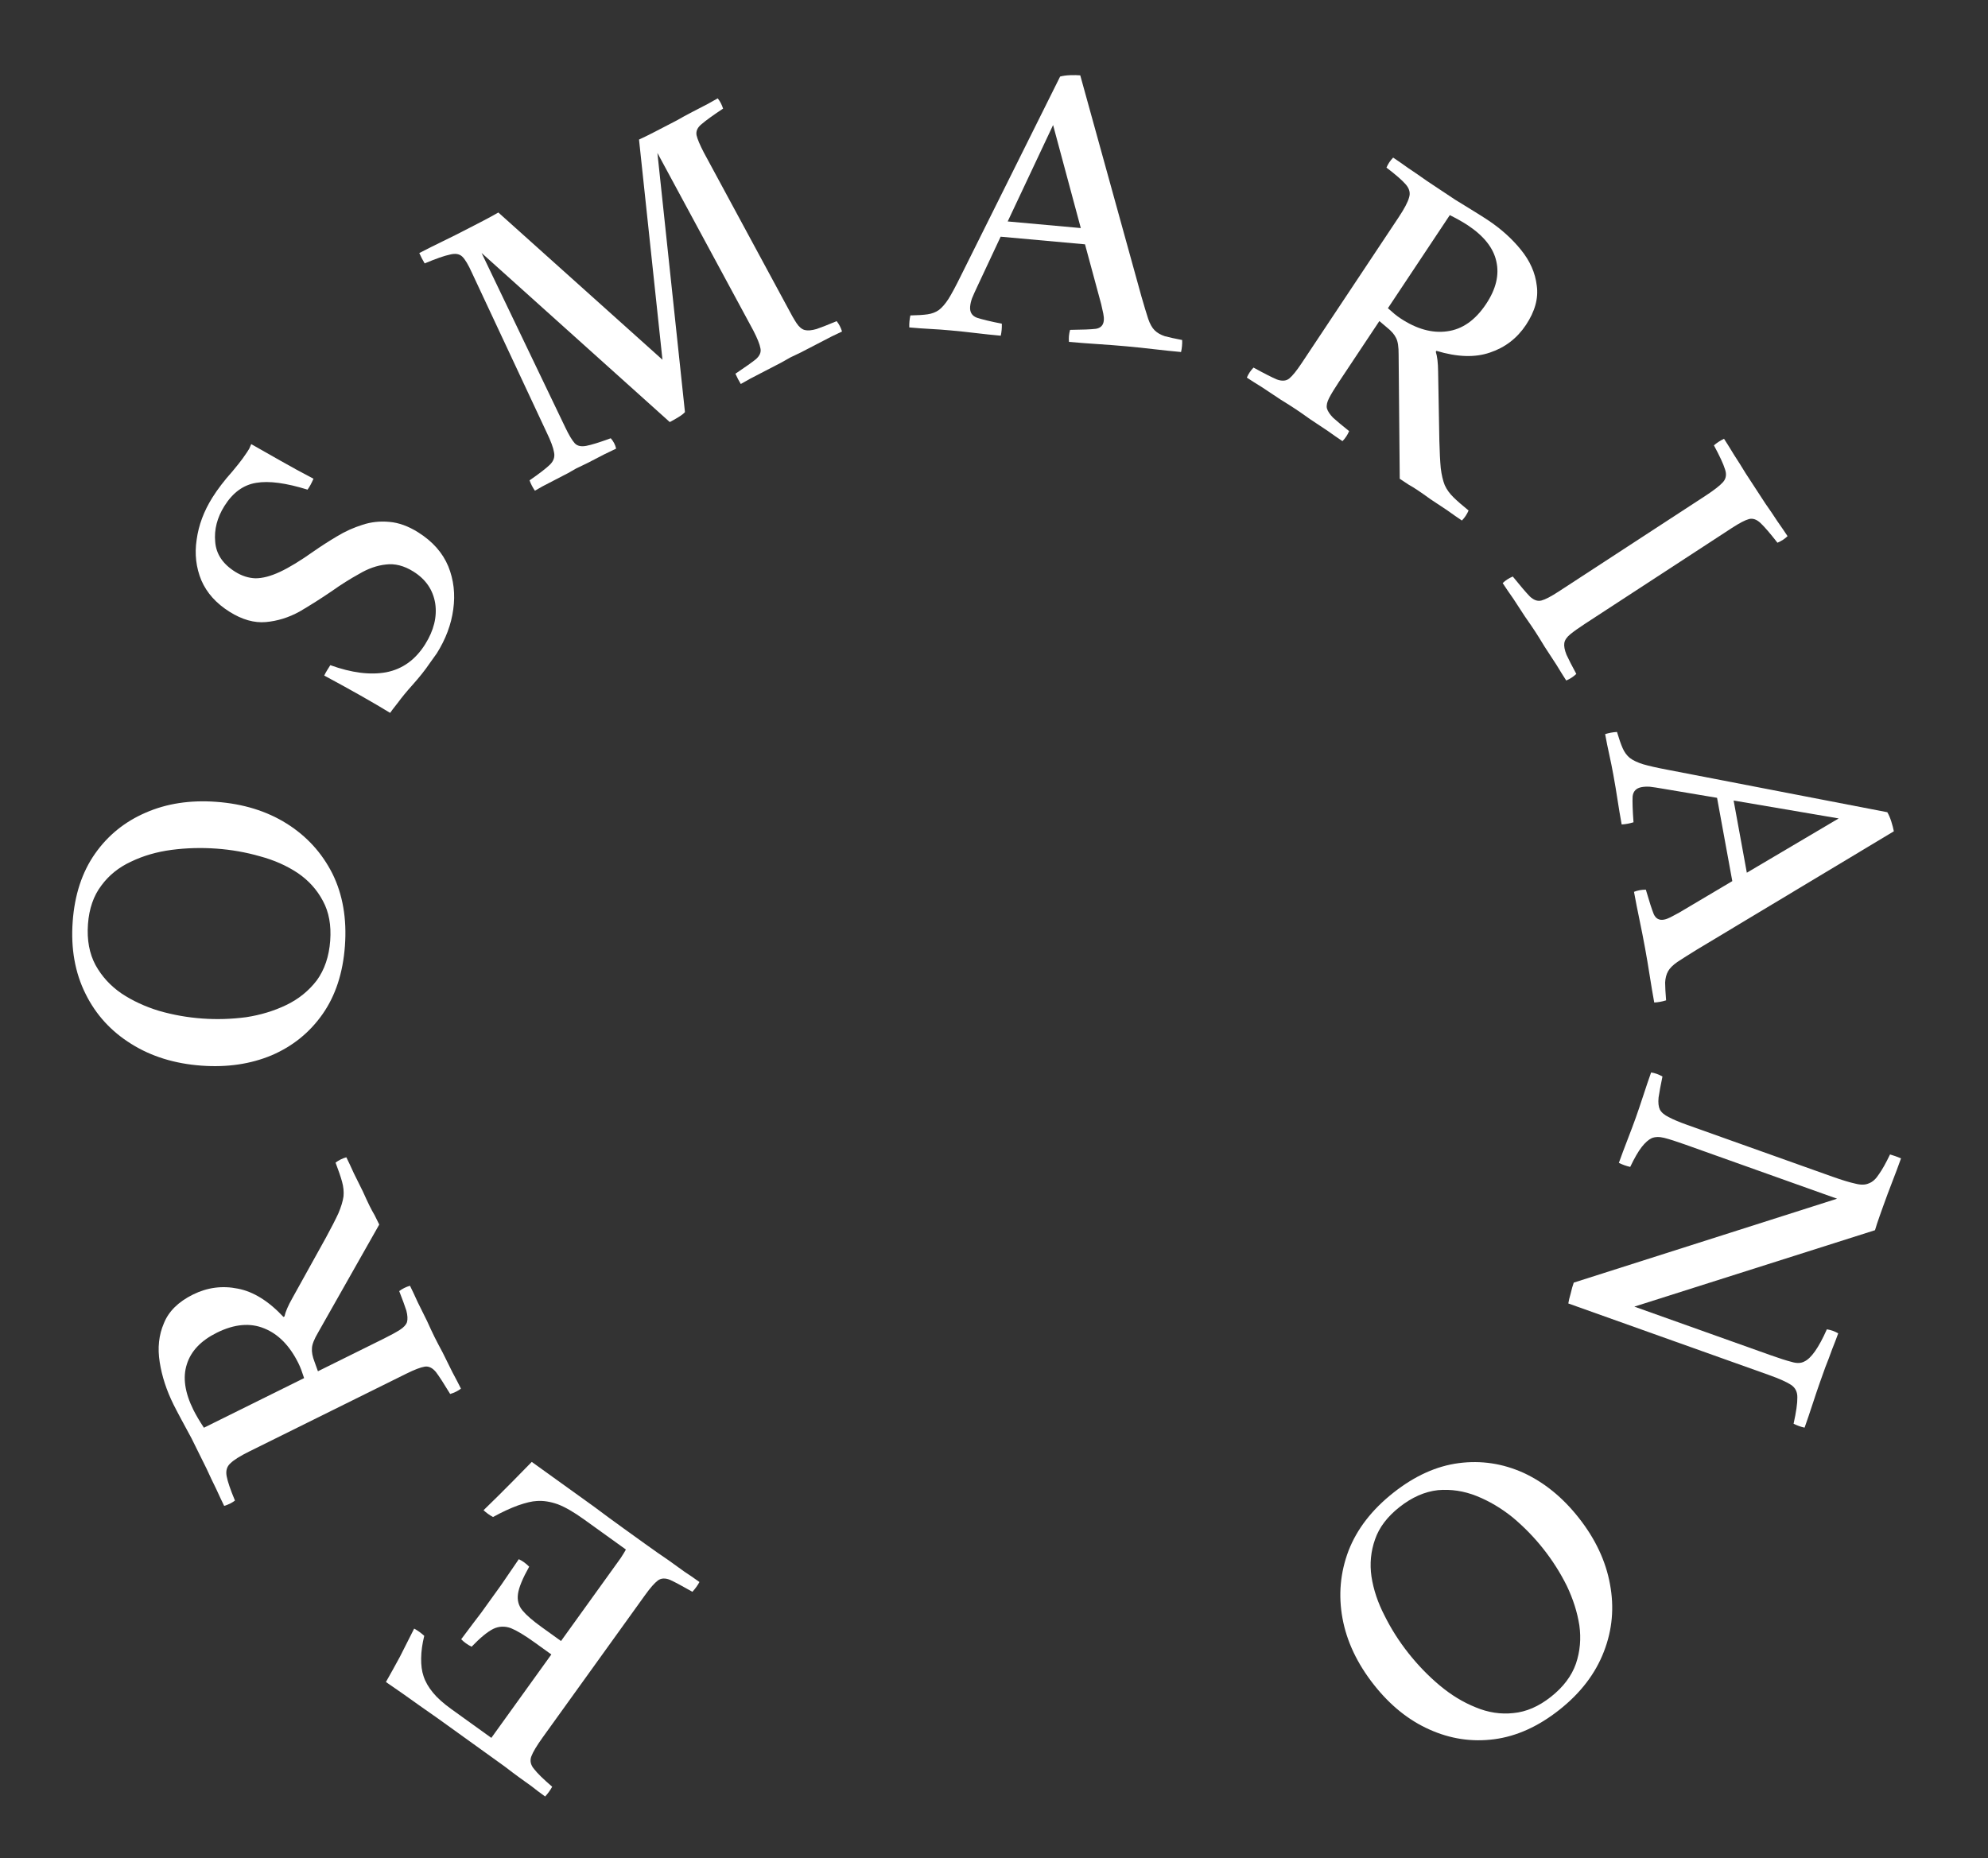 <svg width="169" height="158" viewBox="0 0 169 158" fill="none" xmlns="http://www.w3.org/2000/svg">
<rect x="0" y="0" width="169" height="158" fill="#333333" stroke="none"/>
<path d="M59.46 134.515C59.307 134.8 59.108 135.077 58.862 135.346C57.986 134.848 57.349 134.508 56.953 134.328C56.544 134.166 56.203 134.183 55.93 134.381C55.644 134.596 55.283 135.006 54.847 135.612L46.159 147.692C45.635 148.419 45.305 148.97 45.167 149.344C45.03 149.718 45.112 150.079 45.413 150.428C45.685 150.781 46.194 151.278 46.941 151.921C46.788 152.205 46.589 152.482 46.343 152.752C45.892 152.428 45.509 152.139 45.193 151.885C44.846 151.636 44.5 151.387 44.153 151.138C43.807 150.888 43.398 150.581 42.925 150.215C42.44 149.866 41.825 149.424 41.081 148.888C39.712 147.904 38.431 146.982 37.236 146.123C36.029 145.28 35.026 144.573 34.23 144C33.421 143.444 32.947 143.116 32.808 143.017C33.2 142.326 33.595 141.612 33.995 140.874C34.376 140.124 34.781 139.324 35.208 138.475C35.527 138.652 35.813 138.858 36.065 139.092C35.899 139.761 35.811 140.394 35.802 140.992C35.793 141.589 35.86 142.098 36.005 142.518C36.16 142.997 36.428 143.465 36.808 143.923C37.171 144.368 37.69 144.833 38.366 145.319L41.769 147.767L46.87 140.675L45.441 139.647C44.61 139.049 43.94 138.646 43.433 138.439C42.912 138.249 42.411 138.269 41.929 138.501C41.435 138.75 40.822 139.255 40.091 140.016C39.742 139.844 39.447 139.632 39.207 139.381C39.972 138.354 40.538 137.605 40.904 137.132C41.252 136.647 41.514 136.284 41.688 136.041C41.888 135.764 42.193 135.34 42.604 134.768C42.985 134.202 43.485 133.471 44.103 132.575C44.4 132.71 44.694 132.921 44.986 133.21C44.43 134.203 44.112 134.973 44.034 135.521C43.955 136.069 44.086 136.544 44.427 136.947C44.751 137.337 45.285 137.8 46.029 138.336L47.692 139.532L51.747 133.895C52.17 133.306 52.513 132.829 52.774 132.466C53.006 132.107 53.151 131.869 53.208 131.753L49.649 129.193C48.783 128.57 48.041 128.141 47.422 127.906C46.773 127.676 46.169 127.583 45.611 127.629C45.231 127.645 44.709 127.768 44.044 127.999C43.366 128.247 42.655 128.577 41.912 128.989C41.61 128.824 41.342 128.631 41.107 128.41C41.978 127.564 42.754 126.796 43.436 126.104C44.118 125.411 44.708 124.811 45.205 124.302C45.984 124.862 46.833 125.472 47.751 126.133C48.669 126.793 49.587 127.453 50.505 128.113C51.41 128.791 52.244 129.404 53.006 129.952C53.751 130.487 54.348 130.917 54.798 131.241C55.612 131.827 56.285 132.298 56.817 132.654C57.319 133.015 57.77 133.339 58.168 133.626C58.562 133.882 58.992 134.179 59.46 134.515Z" fill="white"/>
<path d="M26.744 115.807L27.027 116.595L32.619 113.825C33.212 113.532 33.67 113.281 33.996 113.072C34.321 112.863 34.522 112.645 34.599 112.416C34.667 112.168 34.649 111.844 34.546 111.443C34.414 111.032 34.211 110.478 33.937 109.78C34.214 109.571 34.52 109.42 34.854 109.326C35.044 109.708 35.261 110.172 35.507 110.716C35.772 111.252 36.038 111.787 36.303 112.322C36.549 112.867 36.762 113.321 36.941 113.684C37.112 114.028 37.344 114.473 37.638 115.018C37.912 115.572 38.187 116.127 38.462 116.681C38.755 117.226 38.997 117.689 39.186 118.072C38.928 118.271 38.622 118.423 38.269 118.526C37.737 117.647 37.334 117.025 37.059 116.661C36.765 116.307 36.45 116.153 36.116 116.2C35.763 116.256 35.242 116.454 34.554 116.795L21.192 123.414C20.408 123.802 19.872 124.139 19.585 124.424C19.288 124.69 19.182 125.052 19.266 125.51C19.35 125.968 19.586 126.661 19.974 127.588C19.715 127.787 19.41 127.939 19.056 128.042C18.876 127.679 18.654 127.206 18.389 126.623C18.095 126.031 17.821 125.452 17.565 124.888C17.281 124.315 17.073 123.894 16.94 123.627C16.77 123.283 16.552 122.843 16.287 122.308C15.993 121.763 15.704 121.227 15.42 120.702C15.126 120.157 14.904 119.731 14.752 119.425C14.156 118.221 13.764 117.022 13.578 115.829C13.382 114.617 13.501 113.51 13.934 112.51C14.338 111.5 15.162 110.688 16.404 110.072C17.628 109.466 18.902 109.299 20.227 109.571C21.543 109.824 22.833 110.626 24.097 111.976L24.183 111.933C24.27 111.533 24.491 111.019 24.847 110.39L27.714 105.22C28.175 104.373 28.526 103.687 28.767 103.164C28.997 102.621 29.142 102.144 29.201 101.734C29.241 101.334 29.2 100.914 29.077 100.474C28.955 100.035 28.771 99.495 28.525 98.855C28.803 98.646 29.108 98.495 29.443 98.401C29.623 98.764 29.836 99.218 30.082 99.763C30.347 100.298 30.602 100.814 30.849 101.311C31.076 101.817 31.265 102.224 31.416 102.53C31.568 102.835 31.71 103.098 31.843 103.318C31.956 103.548 32.089 103.815 32.24 104.121L27.04 113.304C26.704 113.875 26.53 114.318 26.52 114.632C26.49 114.957 26.564 115.348 26.744 115.807ZM25.852 117.177C25.767 116.91 25.687 116.676 25.611 116.475C25.535 116.275 25.455 116.088 25.37 115.916C24.631 114.425 23.667 113.439 22.476 112.957C21.276 112.457 19.93 112.576 18.439 113.314C17.081 113.986 16.229 114.885 15.881 116.009C15.524 117.115 15.71 118.403 16.439 119.875C16.534 120.067 16.662 120.301 16.823 120.578C16.975 120.836 17.145 121.109 17.335 121.396L25.852 117.177Z" fill="white"/>
<path d="M18.374 68.177C20.672 68.344 22.669 68.96 24.367 70.024C26.065 71.089 27.363 72.509 28.261 74.286C29.137 76.061 29.491 78.108 29.322 80.427C29.155 82.725 28.522 84.657 27.424 86.225C26.326 87.792 24.883 88.96 23.095 89.728C21.308 90.475 19.319 90.769 17.127 90.609C14.851 90.444 12.863 89.829 11.165 88.764C9.446 87.698 8.148 86.277 7.272 84.502C6.376 82.704 6.012 80.657 6.179 78.359C6.344 76.082 6.976 74.16 8.074 72.593C9.172 71.026 10.615 69.858 12.404 69.09C14.171 68.32 16.161 68.016 18.374 68.177ZM18.405 72.157C17.107 72.063 15.832 72.099 14.579 72.264C13.326 72.43 12.179 72.763 11.137 73.265C10.097 73.746 9.257 74.422 8.616 75.295C7.953 76.167 7.574 77.262 7.478 78.582C7.381 79.922 7.596 81.082 8.123 82.062C8.653 83.02 9.386 83.822 10.323 84.467C11.261 85.092 12.327 85.586 13.52 85.951C14.714 86.295 15.938 86.512 17.194 86.603C18.428 86.693 19.671 86.655 20.924 86.49C22.157 86.301 23.294 85.956 24.336 85.454C25.378 84.953 26.241 84.256 26.926 83.365C27.592 82.451 27.973 81.323 28.071 79.983C28.167 78.664 27.96 77.537 27.45 76.601C26.942 75.644 26.23 74.855 25.313 74.232C24.374 73.607 23.307 73.134 22.111 72.812C20.917 72.468 19.682 72.25 18.405 72.157Z" fill="white"/>
<path d="M37.135 55.548C37.123 55.566 36.918 55.853 36.52 56.409C36.15 56.958 35.67 57.563 35.079 58.225C34.585 58.772 34.162 59.287 33.808 59.77C33.448 60.224 33.234 60.505 33.166 60.614C31.654 59.692 29.787 58.634 27.563 57.442C27.636 57.286 27.718 57.135 27.808 56.991C27.91 56.828 28.001 56.684 28.08 56.557C29.886 57.211 31.472 57.412 32.838 57.16C34.216 56.891 35.318 56.096 36.145 54.777C36.882 53.602 37.166 52.446 36.998 51.308C36.812 50.159 36.195 49.256 35.146 48.599C34.351 48.1 33.57 47.9 32.803 47.999C32.048 48.079 31.289 48.346 30.526 48.8C29.757 49.224 28.986 49.71 28.214 50.258C27.291 50.888 26.372 51.47 25.458 52.005C24.537 52.51 23.583 52.806 22.597 52.893C21.611 52.98 20.585 52.689 19.518 52.02C18.379 51.306 17.579 50.414 17.117 49.344C16.666 48.256 16.533 47.102 16.718 45.884C16.885 44.654 17.331 43.461 18.056 42.304C18.283 41.942 18.533 41.583 18.807 41.226C19.093 40.851 19.402 40.478 19.735 40.108C20.136 39.629 20.43 39.26 20.618 39C20.817 38.722 20.945 38.538 21.002 38.448C21.036 38.393 21.098 38.294 21.189 38.149C21.262 37.993 21.317 37.865 21.356 37.763C22.174 38.225 23.019 38.705 23.891 39.201C24.763 39.698 25.683 40.199 26.65 40.704C26.478 41.1 26.309 41.409 26.143 41.633C24.31 41.063 22.858 40.87 21.785 41.054C20.695 41.226 19.793 41.882 19.079 43.021C18.456 44.015 18.195 45.035 18.295 46.079C18.377 47.113 18.943 47.958 19.991 48.615C20.551 48.967 21.128 49.152 21.72 49.171C22.324 49.172 23.017 48.989 23.8 48.624C24.583 48.259 25.54 47.676 26.672 46.874C27.299 46.437 27.953 46.016 28.634 45.612C29.327 45.19 30.049 44.862 30.8 44.628C31.533 44.382 32.303 44.298 33.11 44.376C33.899 44.443 34.71 44.737 35.541 45.258C36.77 46.029 37.626 46.993 38.108 48.152C38.572 49.299 38.713 50.52 38.531 51.816C38.359 53.093 37.894 54.337 37.135 55.548Z" fill="white"/>
<path d="M56.316 30.587L54.323 11.867C54.731 11.68 55.153 11.473 55.588 11.247C56.024 11.021 56.393 10.83 56.696 10.673C56.848 10.594 57.122 10.452 57.52 10.246C57.927 10.011 58.367 9.77 58.84 9.525C59.333 9.27 59.778 9.039 60.175 8.833C60.582 8.598 60.862 8.441 61.013 8.362C61.217 8.617 61.369 8.911 61.47 9.243L61.413 9.272C60.591 9.819 60.005 10.242 59.657 10.543C59.298 10.825 59.15 11.143 59.213 11.495C59.284 11.818 59.492 12.311 59.836 12.974L66.942 26.123C67.246 26.71 67.506 27.164 67.72 27.485C67.935 27.807 68.167 27.999 68.416 28.062C68.665 28.125 68.998 28.096 69.416 27.976C69.825 27.836 70.394 27.613 71.124 27.306C71.328 27.561 71.48 27.855 71.581 28.187C71.429 28.266 71.14 28.404 70.714 28.601C70.316 28.807 69.871 29.038 69.379 29.293C68.905 29.538 68.46 29.769 68.043 29.985C67.636 30.172 67.356 30.305 67.205 30.384C67.053 30.463 66.784 30.614 66.396 30.84C65.998 31.046 65.562 31.272 65.089 31.517C64.615 31.763 64.18 31.988 63.782 32.195C63.394 32.42 63.124 32.572 62.973 32.65C62.807 32.376 62.654 32.083 62.516 31.77L62.573 31.74C63.357 31.213 63.919 30.814 64.259 30.542C64.588 30.251 64.717 29.944 64.646 29.62C64.583 29.268 64.38 28.761 64.037 28.098L55.886 13.003L58.228 35.039C58.125 35.164 57.936 35.31 57.662 35.476C57.387 35.642 57.146 35.78 56.938 35.888L40.94 21.51L48.071 36.376C48.376 37.011 48.64 37.45 48.864 37.695C49.077 37.921 49.402 37.993 49.84 37.91C50.278 37.827 50.971 37.612 51.92 37.264C52.153 37.528 52.305 37.821 52.377 38.145C52.187 38.243 51.851 38.405 51.368 38.632C50.913 38.867 50.449 39.108 49.976 39.353C49.511 39.57 49.175 39.733 48.967 39.84C48.853 39.9 48.631 40.027 48.3 40.222C47.977 40.389 47.618 40.576 47.22 40.782C46.822 40.988 46.453 41.18 46.112 41.357C45.8 41.542 45.587 41.665 45.473 41.724C45.278 41.441 45.126 41.147 45.017 40.843C45.848 40.268 46.423 39.825 46.743 39.515C47.063 39.205 47.182 38.855 47.1 38.465C47.037 38.066 46.823 37.491 46.459 36.743L40.12 23.196C39.814 22.514 39.541 22.055 39.298 21.82C39.056 21.585 38.703 21.528 38.237 21.65C37.78 21.742 37.068 21.991 36.101 22.397C35.925 22.104 35.773 21.81 35.644 21.516C36.288 21.182 36.956 20.848 37.648 20.513C38.339 20.179 39.102 19.796 39.935 19.363C40.219 19.216 40.598 19.02 41.072 18.774C41.545 18.529 41.976 18.293 42.364 18.068L56.316 30.587Z" fill="white"/>
<path d="M77.298 27.84C77.286 27.496 77.317 27.156 77.39 26.82C77.991 26.81 78.476 26.779 78.844 26.727C79.213 26.675 79.535 26.554 79.809 26.364C80.085 26.154 80.36 25.836 80.634 25.411C80.91 24.965 81.245 24.342 81.639 23.542L90.121 6.509C90.362 6.445 90.644 6.406 90.967 6.393C91.31 6.381 91.599 6.386 91.833 6.407L97.038 25.225C97.266 26.016 97.456 26.644 97.607 27.108C97.759 27.55 97.944 27.877 98.16 28.089C98.377 28.302 98.662 28.467 99.015 28.584C99.371 28.681 99.864 28.79 100.496 28.911C100.508 29.255 100.477 29.595 100.403 29.931C99.66 29.864 98.896 29.784 98.112 29.692C97.328 29.599 96.542 29.517 95.756 29.446C94.949 29.373 94.13 29.31 93.299 29.256C92.49 29.204 91.682 29.142 90.874 29.069C90.84 28.744 90.87 28.404 90.967 28.049C92.017 28.037 92.749 28.007 93.16 27.958C93.573 27.889 93.798 27.652 93.835 27.248C93.85 27.078 93.835 26.884 93.791 26.666C93.746 26.448 93.685 26.174 93.608 25.846L92.236 20.774L85.065 20.125L83.073 24.378C82.888 24.769 82.74 25.098 82.631 25.367C82.544 25.616 82.491 25.847 82.472 26.059C82.429 26.526 82.615 26.843 83.028 27.009C83.465 27.156 84.177 27.327 85.166 27.524C85.176 27.889 85.145 28.229 85.074 28.544C84.352 28.478 83.641 28.403 82.942 28.319C82.243 28.234 81.532 28.159 80.809 28.094C80.215 28.04 79.64 27.998 79.085 27.97C78.531 27.941 77.935 27.898 77.298 27.84ZM85.664 18.829L91.879 19.392L89.523 10.632L85.664 18.829Z" fill="white"/>
<path d="M117.9 27.84L117.26 27.299L113.806 32.496C113.44 33.047 113.169 33.494 112.991 33.837C112.814 34.18 112.75 34.471 112.797 34.707C112.863 34.956 113.041 35.227 113.331 35.523C113.651 35.812 114.104 36.19 114.69 36.657C114.555 36.977 114.366 37.261 114.124 37.51C113.768 37.274 113.348 36.981 112.862 36.633C112.365 36.302 111.867 35.972 111.37 35.641C110.884 35.292 110.473 35.006 110.135 34.782C109.815 34.569 109.392 34.3 108.865 33.976C108.349 33.633 107.834 33.291 107.319 32.948C106.792 32.624 106.351 32.343 105.995 32.107C106.119 31.805 106.308 31.521 106.562 31.254C107.462 31.75 108.123 32.086 108.543 32.263C108.975 32.422 109.324 32.398 109.59 32.191C109.868 31.966 110.219 31.533 110.644 30.894L118.899 18.475C119.383 17.747 119.679 17.187 119.784 16.796C119.908 16.417 119.819 16.051 119.517 15.696C119.215 15.341 118.664 14.86 117.864 14.252C117.988 13.95 118.177 13.665 118.431 13.399C118.768 13.623 119.198 13.921 119.719 14.294C120.27 14.66 120.797 15.023 121.3 15.383C121.833 15.737 122.224 15.997 122.473 16.163C122.793 16.375 123.201 16.647 123.699 16.977C124.226 17.302 124.744 17.621 125.253 17.934C125.78 18.259 126.186 18.515 126.47 18.704C127.589 19.448 128.528 20.29 129.287 21.23C130.063 22.181 130.514 23.198 130.64 24.281C130.796 25.358 130.489 26.473 129.722 27.628C128.966 28.765 127.946 29.548 126.663 29.976C125.397 30.415 123.88 30.367 122.11 29.831L122.057 29.911C122.181 30.301 122.247 30.857 122.254 31.579L122.36 37.49C122.385 38.454 122.424 39.223 122.478 39.797C122.55 40.383 122.663 40.868 122.818 41.252C122.984 41.619 123.23 41.962 123.556 42.281C123.881 42.6 124.311 42.975 124.844 43.406C124.708 43.726 124.519 44.01 124.277 44.259C123.94 44.035 123.528 43.748 123.042 43.4C122.545 43.069 122.065 42.75 121.603 42.443C121.153 42.118 120.786 41.861 120.502 41.672C120.217 41.483 119.963 41.327 119.738 41.203C119.525 41.061 119.276 40.896 118.992 40.707L118.897 30.155C118.902 29.492 118.831 29.022 118.682 28.744C118.546 28.448 118.285 28.147 117.9 27.84ZM117.987 26.206C118.194 26.395 118.381 26.558 118.547 26.694C118.712 26.83 118.875 26.951 119.035 27.057C120.421 27.978 121.75 28.349 123.022 28.17C124.311 28.003 125.417 27.226 126.338 25.84C127.176 24.579 127.465 23.374 127.203 22.227C126.959 21.091 126.152 20.069 124.784 19.159C124.607 19.041 124.379 18.902 124.101 18.743C123.84 18.595 123.556 18.445 123.248 18.291L117.987 26.206Z" fill="white"/>
<path d="M147.227 44.893L134.765 53.023C134.211 53.384 133.785 53.687 133.486 53.933C133.188 54.178 133.02 54.428 132.982 54.682C132.944 54.936 133.006 55.265 133.167 55.669C133.347 56.062 133.625 56.606 134.003 57.302C133.752 57.542 133.466 57.728 133.145 57.861C132.912 57.504 132.636 57.06 132.316 56.531C131.978 56.012 131.64 55.494 131.302 54.976C130.993 54.464 130.728 54.038 130.507 53.699C130.285 53.359 129.996 52.937 129.641 52.43C129.314 51.93 128.982 51.42 128.644 50.902C128.3 50.414 127.999 49.973 127.743 49.58C127.976 49.351 128.262 49.165 128.601 49.02C129.249 49.82 129.732 50.384 130.048 50.712C130.382 51.029 130.713 51.145 131.039 51.059C131.365 50.974 131.85 50.721 132.493 50.302L144.956 42.172C145.706 41.682 146.213 41.288 146.477 40.989C146.74 40.69 146.794 40.323 146.638 39.89C146.501 39.445 146.188 38.77 145.7 37.866C145.945 37.655 146.231 37.469 146.558 37.306C146.802 37.681 147.085 38.134 147.405 38.664C147.755 39.2 148.09 39.733 148.41 40.263C148.748 40.781 149.028 41.209 149.249 41.549C149.47 41.889 149.744 42.308 150.071 42.809C150.415 43.297 150.756 43.801 151.094 44.319C151.45 44.825 151.739 45.248 151.96 45.588C151.727 45.816 151.441 46.003 151.102 46.147C150.483 45.354 150.007 44.799 149.672 44.482C149.338 44.165 149.008 44.05 148.682 44.135C148.355 44.221 147.871 44.473 147.227 44.893Z" fill="white"/>
<path d="M136.453 62.42C136.781 62.317 137.117 62.255 137.46 62.236C137.631 62.812 137.791 63.271 137.94 63.612C138.089 63.953 138.292 64.231 138.548 64.444C138.824 64.654 139.204 64.834 139.687 64.984C140.191 65.13 140.881 65.286 141.757 65.451L160.44 69.061C160.566 69.276 160.679 69.538 160.778 69.845C160.881 70.173 160.954 70.452 160.996 70.683L144.261 80.738C143.559 81.17 143.005 81.521 142.599 81.79C142.214 82.056 141.948 82.322 141.801 82.587C141.654 82.852 141.572 83.171 141.553 83.543C141.555 83.911 141.583 84.416 141.635 85.057C141.307 85.161 140.971 85.222 140.627 85.241C140.493 84.507 140.365 83.749 140.244 82.969C140.123 82.189 139.992 81.411 139.85 80.634C139.704 79.837 139.546 79.031 139.375 78.216C139.208 77.422 139.052 76.627 138.906 75.83C139.209 75.709 139.545 75.648 139.913 75.645C140.206 76.654 140.431 77.351 140.588 77.734C140.766 78.114 141.054 78.267 141.453 78.194C141.621 78.163 141.804 78.097 142.002 77.996C142.201 77.894 142.448 77.763 142.743 77.6L147.263 74.919L145.967 67.837L141.335 67.057C140.91 66.983 140.553 66.929 140.265 66.895C140.001 66.878 139.765 66.889 139.555 66.927C139.093 67.012 138.838 67.276 138.789 67.718C138.764 68.178 138.79 68.911 138.865 69.916C138.516 70.024 138.181 70.085 137.858 70.101C137.728 69.387 137.609 68.682 137.504 67.986C137.398 67.29 137.28 66.585 137.149 65.871C137.042 65.284 136.928 64.719 136.807 64.177C136.686 63.635 136.568 63.05 136.453 62.42ZM147.376 68.067L148.498 74.205L156.307 69.589L147.376 68.067Z" fill="white"/>
<path d="M133.785 109.058L156.17 101.923L143.27 97.323C142.507 97.05 141.907 96.859 141.47 96.749C141.054 96.645 140.7 96.655 140.407 96.777C140.134 96.906 139.853 97.157 139.561 97.529C139.27 97.9 138.945 98.464 138.585 99.219C138.249 99.144 137.928 99.03 137.62 98.875C137.835 98.272 138.086 97.603 138.371 96.866C138.649 96.15 138.877 95.541 139.057 95.038C139.236 94.536 139.448 93.91 139.693 93.159C139.931 92.428 140.154 91.772 140.361 91.189C140.684 91.236 141.006 91.351 141.326 91.533C141.168 92.292 141.058 92.887 140.995 93.318C140.952 93.755 140.989 94.097 141.105 94.342C141.242 94.595 141.494 94.809 141.861 94.986C142.222 95.182 142.743 95.402 143.427 95.646L155.784 100.053C156.588 100.339 157.232 100.535 157.715 100.639C158.192 100.764 158.58 100.755 158.88 100.613C159.193 100.498 159.478 100.237 159.736 99.831C160.007 99.452 160.319 98.895 160.672 98.16C160.98 98.248 161.292 98.359 161.606 98.494C161.384 99.117 161.138 99.776 160.867 100.472C160.596 101.168 160.335 101.868 160.084 102.571C160.048 102.672 159.952 102.943 159.794 103.385C159.629 103.847 159.496 104.253 159.394 104.601L138.935 111.099L150.509 115.226C151.272 115.498 151.872 115.69 152.309 115.8C152.738 115.93 153.092 115.921 153.372 115.772C153.965 115.507 154.608 114.593 155.302 113.028C155.665 113.09 155.986 113.205 156.266 113.372C156.13 113.754 155.959 114.203 155.752 114.718C155.559 115.26 155.362 115.779 155.163 116.274C154.984 116.777 154.837 117.189 154.722 117.51C154.543 118.013 154.331 118.639 154.086 119.39C153.841 120.14 153.615 120.807 153.407 121.39C153.091 121.322 152.78 121.211 152.473 121.057C152.696 120.049 152.802 119.306 152.792 118.826C152.802 118.354 152.624 117.996 152.258 117.752C151.892 117.509 151.257 117.226 150.352 116.903L133.323 110.83C133.354 110.615 133.421 110.333 133.523 109.984C133.604 109.628 133.692 109.32 133.785 109.058Z" fill="white"/>
<path d="M116.809 143.268C115.381 141.46 114.486 139.571 114.125 137.6C113.764 135.628 113.935 133.712 114.64 131.85C115.357 130.006 116.628 128.363 118.453 126.921C120.261 125.493 122.113 124.654 124.011 124.406C125.908 124.158 127.744 124.434 129.518 125.234C131.276 126.048 132.835 127.316 134.198 129.041C135.613 130.832 136.501 132.713 136.862 134.684C137.237 136.672 137.065 138.589 136.347 140.433C135.626 142.308 134.362 143.96 132.554 145.388C130.763 146.803 128.919 147.635 127.022 147.883C125.124 148.132 123.289 147.855 121.514 147.055C119.753 146.271 118.185 145.009 116.809 143.268ZM119.725 140.557C120.531 141.578 121.419 142.495 122.387 143.307C123.355 144.119 124.375 144.74 125.449 145.17C126.506 145.613 127.572 145.776 128.649 145.659C129.739 145.559 130.803 145.099 131.841 144.279C132.896 143.446 133.606 142.504 133.972 141.453C134.322 140.416 134.418 139.334 134.262 138.207C134.089 137.093 133.734 135.973 133.198 134.847C132.645 133.734 131.978 132.684 131.198 131.696C130.431 130.725 129.563 129.834 128.595 129.022C127.624 128.239 126.601 127.633 125.528 127.204C124.454 126.774 123.358 126.608 122.238 126.704C121.114 126.83 120.025 127.31 118.97 128.144C117.932 128.963 117.241 129.877 116.895 130.885C116.532 131.905 116.431 132.964 116.59 134.061C116.764 135.175 117.135 136.282 117.705 137.381C118.258 138.494 118.931 139.553 119.725 140.557Z" fill="white"/>
</svg>

